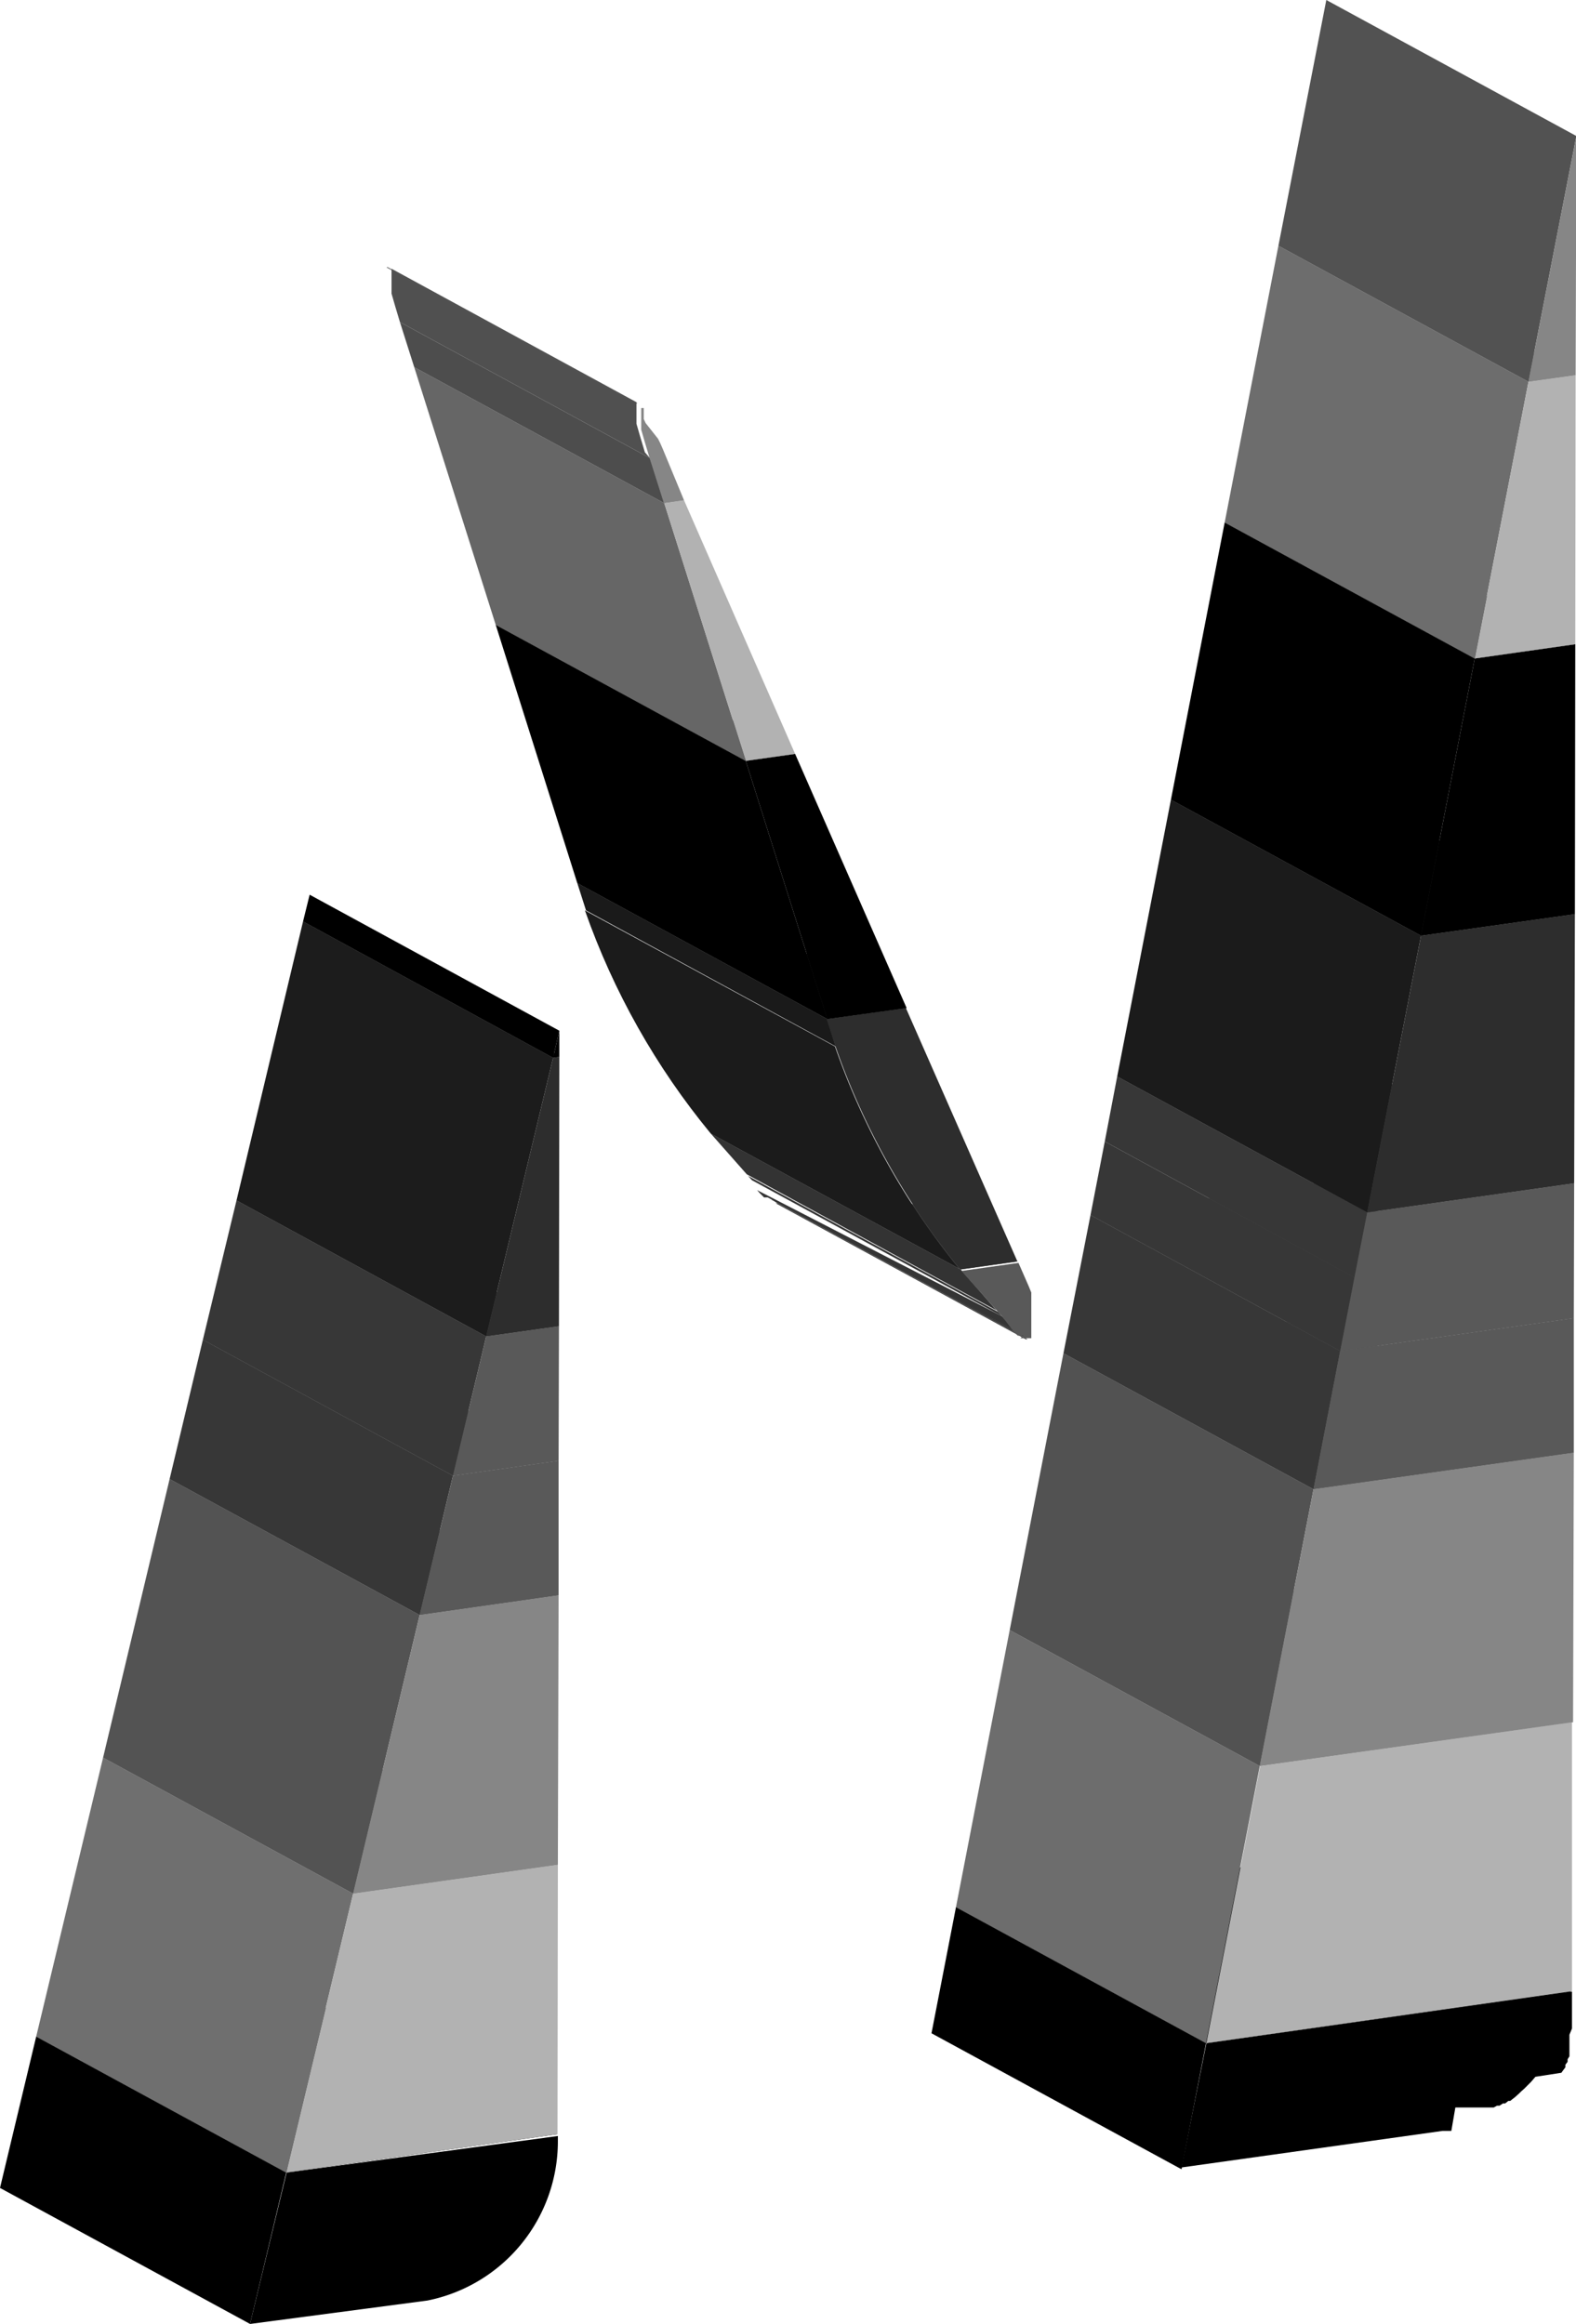 <svg xmlns="http://www.w3.org/2000/svg" xmlns:xlink="http://www.w3.org/1999/xlink" viewBox="0 0 43.11 63.56"><defs><style>.cls-1{fill:none;}.cls-2{isolation:isolate;}.cls-3{fill:#6d6d6d;}.cls-4{fill:#909090;}.cls-5{fill:#b2b2b2;}.cls-6{fill:#525252;}.cls-7{fill:#868686;}.cls-8{fill:#6c6c6c;}.cls-9{fill:#373737;}.cls-10{fill:#484848;}.cls-11{fill:#595959;}.cls-12{clip-path:url(#clip-path);}.cls-13{fill:#353535;}.cls-14{clip-path:url(#clip-path-2);}.cls-15{clip-path:url(#clip-path-3);}.cls-16{clip-path:url(#clip-path-4);}.cls-17{clip-path:url(#clip-path-5);}.cls-18{clip-path:url(#clip-path-6);}.cls-19{clip-path:url(#clip-path-7);}.cls-20{clip-path:url(#clip-path-8);}.cls-21{fill:#333;}.cls-22{clip-path:url(#clip-path-9);}.cls-23{fill:#1b1b1b;}.cls-24{fill:#1a1a1a;}.cls-25{fill:#242424;}.cls-26{fill:#2d2d2d;}.cls-27{fill:#666;}.cls-28{fill:#4d4d4d;}.cls-29{clip-path:url(#clip-path-10);}.cls-30{fill:#656565;}.cls-31{fill:#626262;}.cls-32{clip-path:url(#clip-path-11);}.cls-33{fill:#5f5f5f;}.cls-34{clip-path:url(#clip-path-12);}.cls-35{clip-path:url(#clip-path-13);}.cls-36{fill:#5c5c5c;}.cls-37{clip-path:url(#clip-path-14);}.cls-38{fill:#505050;}.cls-39{fill:#535353;}.cls-40{fill:#565656;}.cls-41{clip-path:url(#clip-path-15);}.cls-42{fill:#6f6f6f;}.cls-43{fill:#1c1c1c;}</style><clipPath id="clip-path"><polygon class="cls-1" points="28.17 36.67 21.33 32.95 21.33 32.95 28.17 36.67 28.17 36.67"/></clipPath><clipPath id="clip-path-2"><path class="cls-1" d="M28.17,36.67l-6.84-3.72,0,0,6.84,3.72Z"/></clipPath><clipPath id="clip-path-3"><path class="cls-1" d="M28.13,36.65l-6.84-3.72,0,0,6.84,3.72Z"/></clipPath><clipPath id="clip-path-4"><path class="cls-1" d="M28.11,36.63l-6.84-3.72-.05,0,6.84,3.72Z"/></clipPath><clipPath id="clip-path-5"><path class="cls-1" d="M28.06,36.6l-6.84-3.72h0l-.07-.06L28,36.53l.07.06Z"/></clipPath><clipPath id="clip-path-6"><path class="cls-1" d="M28,36.53l-6.84-3.72h0l-.06,0,6.84,3.72.06,0Z"/></clipPath><clipPath id="clip-path-7"><path class="cls-1" d="M27.89,36.47,21,32.75l0,0-.05,0,0,0-.05,0,0,0-.06-.06,0,0-.06-.06,0,0-.07-.08L27.41,36l.07.08,0,0,.06.06,0,0,.06.06,0,0,.05,0,0,0,.05,0Z"/></clipPath><clipPath id="clip-path-8"><path class="cls-1" d="M27.41,36l-6.84-3.72,0,0-.11-.12,6.84,3.72.11.12Z"/></clipPath><clipPath id="clip-path-9"><path class="cls-1" d="M26.28,34.72,19.44,31A20,20,0,0,1,16,24.9l6.84,3.72A20,20,0,0,0,26.28,34.72Z"/></clipPath><clipPath id="clip-path-10"><polygon class="cls-1" points="17.43 11.03 10.59 7.3 10.6 7.31 17.44 11.03 17.43 11.03"/></clipPath><clipPath id="clip-path-11"><polygon class="cls-1" points="10.61 7.31 17.44 11.03 17.44 11.03 10.6 7.31 10.61 7.31"/></clipPath><clipPath id="clip-path-12"><polygon class="cls-1" points="17.43 11.03 10.59 7.31 10.59 7.3 17.43 11.03 17.43 11.03"/></clipPath><clipPath id="clip-path-13"><polygon class="cls-1" points="17.42 11.03 10.58 7.31 10.59 7.31 17.43 11.03 17.42 11.03"/></clipPath><clipPath id="clip-path-14"><path class="cls-1" d="M17.78,12.53,10.94,8.81q-.14-.46-.23-.78V8l0-.08v0l0-.06V7.35h0L17.41,11h0v.45l0,.06v0l0,.08v0Q17.63,12.07,17.78,12.53Z"/></clipPath><clipPath id="clip-path-15"><polygon class="cls-1" points="17.41 11.04 10.58 7.32 10.58 7.31 17.42 11.03 17.41 11.04"/></clipPath></defs><title>nse</title><g id="Layer_2" data-name="Layer 2"><g id="Layer_1-2" data-name="Layer 1"><g class="cls-2"><polygon points="32.32 59.33 25.48 55.61 26.15 52.16 32.99 55.88 32.32 59.33"/><polygon points="32.99 55.88 26.15 52.16 36.15 50.76 42.99 54.48 32.99 55.88"/><path d="M39.7,58.28h-.07l-.17,0-7.14,1L33,55.88l10-1.41v.14l0,.11v.08l0,.1,0,.08,0,.1,0,.08,0,.1,0,.08,0,.14v0l-.07.17,0,.07,0,.1,0,.08,0,.09,0,.08,0,.09,0,.08-.05.08,0,.07-.06.08,0,.07-.06.08-.05.07L42,56.8l-.06.07-.06.07-.06.06-.07.07-.06.06-.08.07-.05.05-.11.1,0,0-.14.11-.05,0-.09.07-.06,0-.09.06-.07,0-.09.05-.07,0-.09,0-.07,0-.09,0-.07,0-.09,0-.07,0-.09,0-.07,0-.1,0-.07,0-.1,0-.07,0Z"/></g><g class="cls-2"><polygon class="cls-3" points="32.99 55.88 26.15 52.16 27.62 44.58 34.46 48.3 32.99 55.88"/><polygon class="cls-4" points="34.46 48.3 27.62 44.58 36.2 43.38 43.03 47.1 34.46 48.3"/><path class="cls-5" d="M33,55.88l1.47-7.58L43,47.1V54c0,.08,0,.15,0,.23v.07q0,.08,0,.16v0Z"/></g><g class="cls-2"><polygon class="cls-6" points="34.46 48.3 27.62 44.58 29.09 37.01 35.93 40.73 34.46 48.3"/><polygon class="cls-7" points="34.46 48.3 35.93 40.73 43.05 39.73 43.03 47.1 34.46 48.3"/><polygon class="cls-8" points="35.93 40.73 29.09 37.01 36.21 36.01 43.05 39.73 35.93 40.73"/><polygon class="cls-9" points="35.93 40.73 29.09 37.01 29.83 33.23 36.66 36.95 35.93 40.73"/><polygon class="cls-10" points="36.66 36.95 29.83 33.23 36.22 32.33 43.05 36.05 36.66 36.95"/><polygon class="cls-9" points="36.66 36.95 29.83 33.23 30.22 31.22 37.05 34.94 36.66 36.95"/><polygon class="cls-11" points="36.66 36.95 43.05 36.05 43.05 39.73 35.93 40.73 36.66 36.95"/><polygon class="cls-9" points="37.05 34.94 30.22 31.22 30.56 29.44 37.4 33.16 37.05 34.94"/><polygon class="cls-11" points="37.05 34.94 37.4 33.16 43.06 32.36 43.05 36.05 36.66 36.95 37.05 34.94"/><polygon class="cls-10" points="37.4 33.16 30.56 29.44 36.22 28.64 43.06 32.36 37.4 33.16"/></g><g class="cls-2"><g class="cls-2"><g class="cls-12"><g class="cls-2"><polyline class="cls-13" points="28.17 36.67 21.33 32.95 21.33 32.95 28.17 36.67 28.17 36.67"/></g></g></g><g class="cls-2"><g class="cls-14"><g class="cls-2"><path class="cls-13" d="M28.17,36.67l-6.84-3.72,0,0,6.84,3.72,0,0"/></g></g></g><g class="cls-2"><g class="cls-15"><g class="cls-2"><path class="cls-13" d="M28.13,36.65l-6.84-3.72,0,0,6.84,3.72,0,0"/></g></g></g><g class="cls-2"><g class="cls-16"><g class="cls-2"><path class="cls-13" d="M28.11,36.63l-6.84-3.72-.05,0,6.84,3.72.05,0"/></g></g></g><g class="cls-2"><g class="cls-17"><g class="cls-2"><path class="cls-13" d="M28.06,36.6l-6.84-3.72h0l-.07-.06L28,36.53l.07.06h0"/></g></g></g><g class="cls-2"><g class="cls-18"><g class="cls-2"><path class="cls-13" d="M28,36.53l-6.84-3.72h0l-.06,0,6.84,3.72.06,0h0"/></g></g></g><g class="cls-2"><g class="cls-19"><g class="cls-2"><path class="cls-13" d="M27.89,36.47,21,32.75l0,0-.05,0,0,0-.05,0,0,0-.06-.06,0,0-.06-.06,0,0-.07-.08L27.41,36l.07.08,0,0,.06.06,0,0,.06.06,0,0,.05,0,0,0,.05,0,0,0"/></g></g></g><g class="cls-2"><g class="cls-20"><g class="cls-2"><path class="cls-13" d="M27.41,36l-6.84-3.72,0,0-.11-.12,6.84,3.72.11.12,0,0"/></g></g></g><polygon class="cls-21" points="27.26 35.84 20.43 32.12 19.44 31 26.28 34.72 27.26 35.84"/><path class="cls-11" d="M27.41,36l0,0-.11-.12-1-1.12,1.56-.22.28.64.07.17,0,.07,0,.1,0,.07,0,.09,0,.06,0,.08,0,.06,0,.07,0,.06,0,.07v0l0,.07v.31s0,0,0,0,0,0,0,0v.14h-.25l0,0h0l0,0,0,0-.05,0h0L28,36.53h0l-.06,0,0,0-.05,0,0,0-.05,0,0,0-.06-.06,0,0-.06-.06,0,0Z"/><polygon class="cls-10" points="26.28 34.72 19.44 31 21 30.78 27.84 34.5 26.28 34.72"/></g><g class="cls-2"><g class="cls-2"><g class="cls-22"><g class="cls-2"><path class="cls-23" d="M26.28,34.72,19.44,31A20,20,0,0,1,16,24.9l6.84,3.72a20,20,0,0,0,3.42,6.11"/></g></g></g><polygon class="cls-24" points="22.86 28.62 16.03 24.9 15.79 24.15 22.63 27.87 22.86 28.62"/><polygon class="cls-25" points="22.63 27.87 15.79 24.15 17.96 23.85 24.8 27.57 22.63 27.87"/><path class="cls-26" d="M27.83,34.5l-1.56.22a20,20,0,0,1-3.42-6.11l-.24-.74,2.17-.3Z"/></g><g class="cls-2"><polygon points="22.63 27.87 15.79 24.15 13.56 17.09 20.4 20.81 22.63 27.87"/><polygon points="20.4 20.81 13.56 17.09 14.91 16.9 21.75 20.62 20.4 20.81"/><polygon points="21.75 20.62 24.8 27.57 22.63 27.87 20.4 20.81 21.75 20.62"/></g><g class="cls-2"><polygon class="cls-27" points="20.4 20.81 13.56 17.09 11.33 10.04 18.17 13.76 20.4 20.81"/><polygon class="cls-4" points="18.17 13.76 11.33 10.04 11.88 9.96 18.71 13.68 18.17 13.76"/><polygon class="cls-5" points="18.71 13.68 21.75 20.62 20.4 20.81 18.17 13.76 18.71 13.68"/></g><g class="cls-2"><polygon class="cls-28" points="18.17 13.76 11.33 10.04 10.94 8.81 17.78 12.53 18.17 13.76"/><g class="cls-2"><g class="cls-29"><g class="cls-2"><polyline class="cls-30" points="17.43 11.03 10.59 7.3 10.6 7.31 17.44 11.03 17.43 11.03"/><polyline class="cls-31" points="17.44 11.03 10.6 7.31 10.6 7.31 17.44 11.03 17.44 11.03"/></g></g></g><g class="cls-2"><g class="cls-32"><g class="cls-2"><polyline class="cls-31" points="17.44 11.03 10.6 7.31 10.6 7.31 17.44 11.03 17.44 11.03"/><polyline class="cls-33" points="17.44 11.03 10.6 7.31 10.61 7.31 17.44 11.03 17.44 11.03"/></g></g></g><g class="cls-2"><g class="cls-34"><g class="cls-2"><polyline class="cls-30" points="17.43 11.03 10.59 7.31 10.59 7.3 17.43 11.03 17.43 11.03"/></g></g></g><g class="cls-2"><g class="cls-35"><g class="cls-2"><polyline class="cls-36" points="17.42 11.03 10.58 7.31 10.58 7.31 17.42 11.03 17.42 11.03"/><polyline class="cls-33" points="17.42 11.03 10.58 7.31 10.58 7.31 17.42 11.03 17.42 11.03"/><polyline class="cls-31" points="17.42 11.03 10.58 7.31 10.59 7.31 17.42 11.03 17.42 11.03"/><polyline class="cls-30" points="17.42 11.03 10.59 7.31 10.59 7.31 17.43 11.03 17.42 11.03"/></g></g></g><g class="cls-2"><g class="cls-37"><g class="cls-2"><path class="cls-38" d="M17.78,12.53,10.94,8.81q-.14-.46-.23-.78V8l0-.08v0l0-.06V7.35h0L17.41,11h0v.45l0,.06v0l0,.08v0q.09.32.23.78"/><polyline class="cls-39" points="17.41 11.04 10.57 7.32 10.58 7.32 17.41 11.04 17.41 11.04"/><polyline class="cls-40" points="17.41 11.04 10.58 7.32 10.58 7.32 17.41 11.04 17.41 11.04"/></g></g></g><g class="cls-2"><g class="cls-41"><g class="cls-2"><polyline class="cls-40" points="17.41 11.04 10.58 7.32 10.58 7.31 17.42 11.03 17.41 11.04"/><polyline class="cls-11" points="17.42 11.03 10.58 7.31 10.58 7.31 17.42 11.03 17.42 11.03"/><polyline class="cls-36" points="17.42 11.03 10.58 7.31 10.58 7.31 17.42 11.03 17.42 11.03"/></g></g></g><path class="cls-7" d="M18.71,13.68l-.55.08-.39-1.23q-.14-.46-.23-.78v0l0-.08v0l0-.06v-.45h.07v0l0,0v0l0,0v0l0,0v0l0,0,0,0,0,.05,0,0,0,.07v0l0,.08v0l0,.1v0l.05.11v0L18,12l0,0,.06.12v0l.07.16Z"/></g><g class="cls-2"><polygon points="6.84 63.56 0 59.84 0.99 55.7 7.83 59.42 6.84 63.56"/><polygon points="7.83 59.42 0.99 55.7 8.41 54.65 15.25 58.37 7.83 59.42"/><path d="M6.84,63.56l1-4.14,7.42-1v.16a4.44,4.44,0,0,1-3.57,4.34Z"/></g><g class="cls-2"><polygon class="cls-42" points="7.83 59.42 0.99 55.7 2.82 48.07 9.66 51.79 7.83 59.42"/><polygon class="cls-4" points="9.66 51.79 2.82 48.07 8.42 47.28 15.26 51 9.66 51.79"/><polygon class="cls-5" points="7.83 59.42 9.66 51.79 15.26 51 15.25 58.37 7.83 59.42"/></g><g class="cls-2"><polygon class="cls-39" points="9.66 51.79 2.82 48.07 4.64 40.45 11.48 44.17 9.66 51.79"/><polygon class="cls-8" points="11.48 44.17 4.64 40.45 8.44 39.91 15.28 43.63 11.48 44.17"/><polygon class="cls-7" points="9.66 51.79 11.48 44.17 15.28 43.63 15.26 51 9.66 51.79"/></g><g class="cls-2"><polygon class="cls-10" points="12.39 40.36 5.55 36.64 8.45 36.23 15.28 39.95 12.39 40.36"/><polygon class="cls-9" points="11.48 44.17 4.64 40.45 5.55 36.64 12.39 40.36 11.48 44.17"/><polygon class="cls-11" points="12.39 40.36 15.28 39.95 15.28 43.63 11.48 44.17 12.39 40.36"/></g><g class="cls-2"><polygon class="cls-9" points="12.39 40.36 5.55 36.64 6.47 32.83 13.3 36.55 12.39 40.36"/><polygon class="cls-11" points="12.39 40.36 13.3 36.55 15.29 36.27 15.28 39.95 12.39 40.36"/><polygon class="cls-10" points="13.3 36.55 6.47 32.83 8.45 32.55 15.29 36.27 13.3 36.55"/><polygon class="cls-25" points="15.13 28.93 8.29 25.2 8.46 25.18 15.3 28.9 15.13 28.93"/><polygon class="cls-43" points="13.3 36.55 6.47 32.83 8.29 25.2 15.13 28.93 13.3 36.55"/><polygon class="cls-26" points="13.3 36.55 15.13 28.93 15.3 28.9 15.29 36.27 13.3 36.55"/></g><g class="cls-2"><polygon points="15.13 28.93 8.29 25.2 8.47 24.47 15.3 28.19 15.13 28.93"/><polygon points="15.13 28.93 15.3 28.19 15.3 28.9 15.13 28.93"/></g><g class="cls-2"><polygon class="cls-23" points="37.4 33.16 30.56 29.44 32.03 21.87 38.87 25.59 37.4 33.16"/><polygon class="cls-26" points="37.4 33.16 38.87 25.59 43.08 25 43.06 32.36 37.4 33.16"/><polygon class="cls-25" points="38.87 25.59 32.03 21.87 36.24 21.28 43.08 25 38.87 25.59"/><polygon points="40.34 18.01 33.5 14.29 36.25 13.9 43.09 17.62 40.34 18.01"/><polygon points="38.87 25.59 32.03 21.87 33.5 14.29 40.34 18.01 38.87 25.59"/><polygon points="38.87 25.59 40.34 18.01 43.09 17.62 43.08 25 38.87 25.59"/></g><g class="cls-2"><polygon class="cls-3" points="40.34 18.01 33.5 14.29 34.97 6.72 41.81 10.44 40.34 18.01"/><polygon class="cls-4" points="41.81 10.44 34.97 6.72 36.27 6.54 43.1 10.26 41.81 10.44"/><polygon class="cls-5" points="40.34 18.01 41.81 10.44 43.1 10.26 43.09 17.62 40.34 18.01"/></g><g class="cls-2"><polygon class="cls-6" points="41.81 10.44 34.97 6.72 36.28 0 43.12 3.72 41.81 10.44"/><polygon class="cls-7" points="41.81 10.44 43.12 3.72 43.1 10.26 41.81 10.44"/></g></g></g></svg>